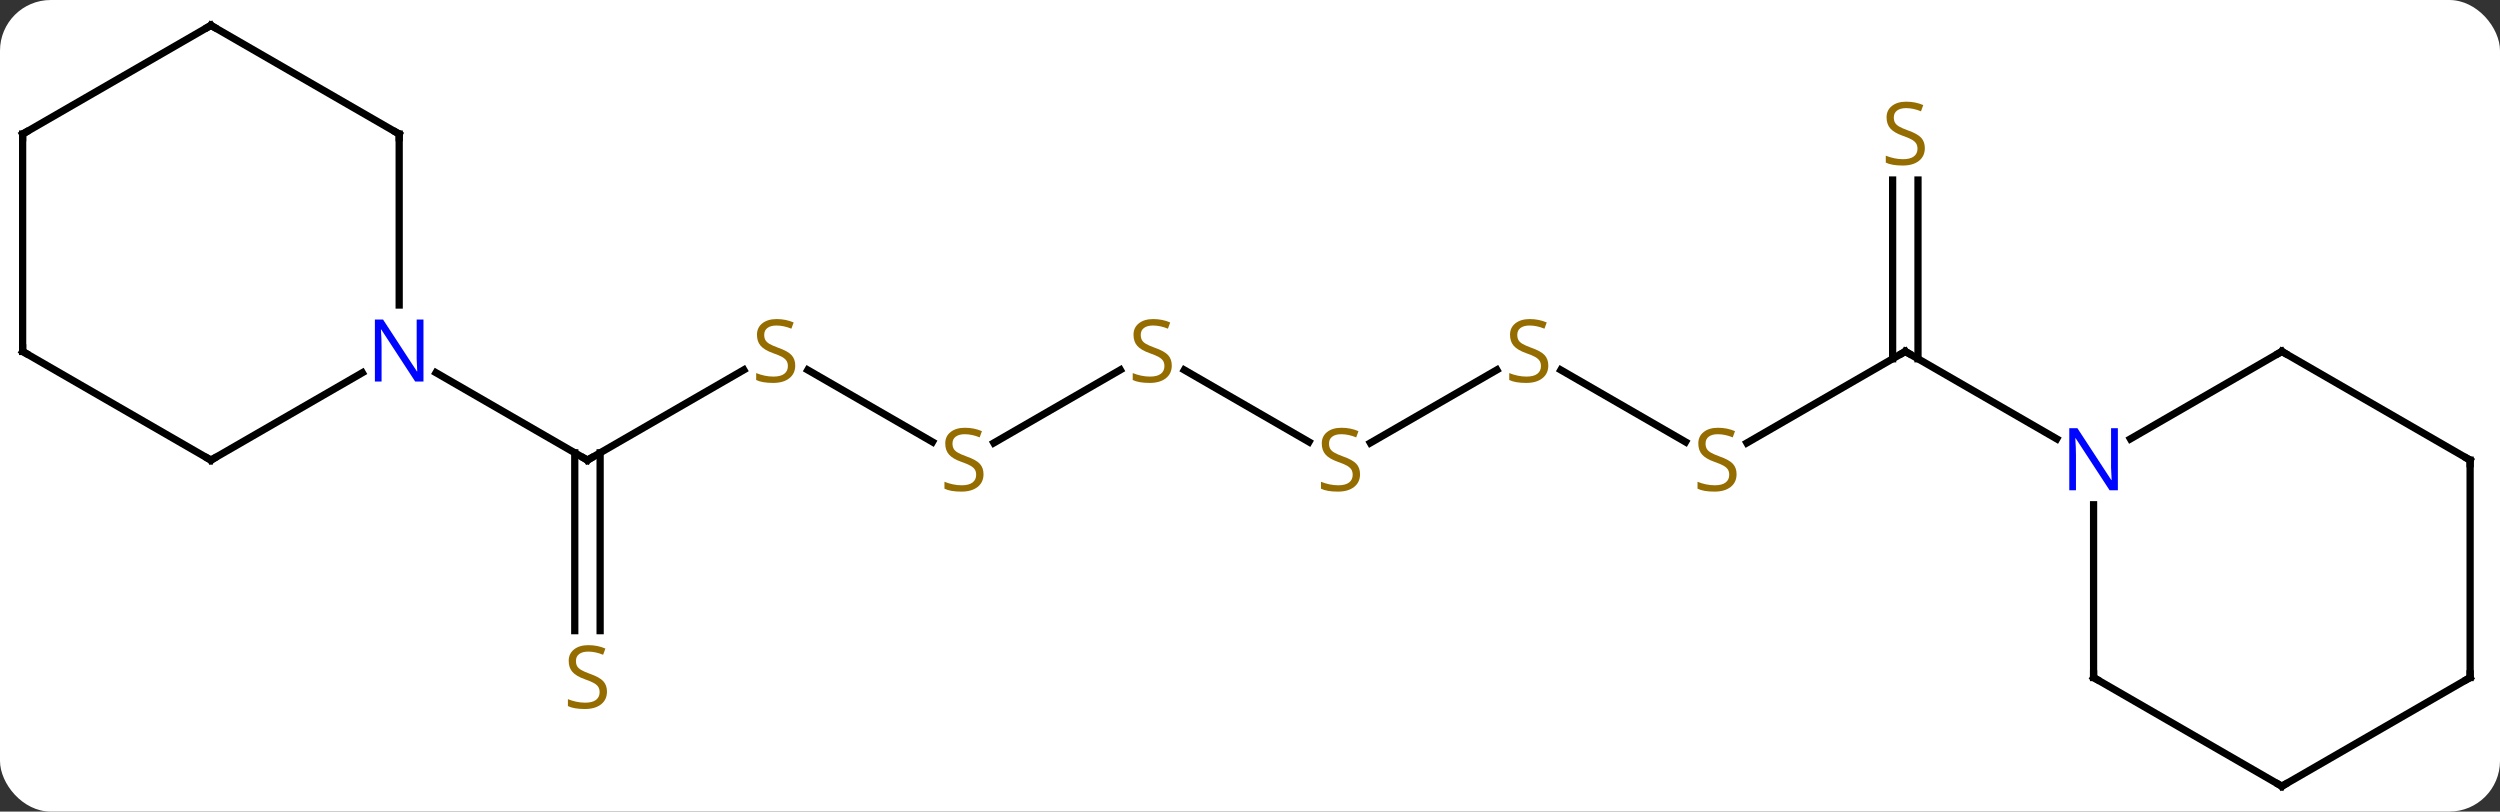 <svg width="345" viewBox="0 0 345 112" style="fill-opacity:1; color-rendering:auto; color-interpolation:auto; text-rendering:auto; stroke:black; stroke-linecap:square; stroke-miterlimit:10; shape-rendering:auto; stroke-opacity:1; fill:black; stroke-dasharray:none; font-weight:normal; stroke-width:1; font-family:'Open Sans'; font-style:normal; stroke-linejoin:miter; font-size:12; stroke-dashoffset:0; image-rendering:auto;" height="112" class="cas-substance-image" xmlns:xlink="http://www.w3.org/1999/xlink" xmlns="http://www.w3.org/2000/svg"><rect x="0" y="0" width="345" height="112" fill="#333333" stroke="none"/><svg class="cas-substance-single-component"><rect y="0" x="0" width="345" stroke="none" ry="7" rx="7" height="112" fill="white" class="cas-substance-group"/><svg y="0" x="0" width="345" viewBox="0 0 345 112" style="fill:black;" height="112" class="cas-substance-single-component-image"><svg><g><g transform="translate(172,56)" style="text-rendering:geometricPrecision; color-rendering:optimizeQuality; color-interpolation:linearRGB; stroke-linecap:butt; image-rendering:optimizeQuality;"><line y2="-4.958" y1="7.5" x2="-69.355" x1="-90.933" style="fill:none;"/><line y2="31.031" y1="6.49" x2="-92.683" x1="-92.683" style="fill:none;"/><line y2="31.031" y1="6.49" x2="-89.183" x1="-89.183" style="fill:none;"/><line y2="-4.565" y1="7.5" x2="-111.829" x1="-90.933" style="fill:none;"/><line y2="4.989" y1="-4.944" x2="-43.319" x1="-60.526" style="fill:none;"/><line y2="-4.958" y1="5.122" x2="-17.392" x1="-34.851" style="fill:none;"/><line y2="4.989" y1="-4.944" x2="8.641" x1="-8.563" style="fill:none;"/><line y2="-4.958" y1="5.122" x2="34.568" x1="17.109" style="fill:none;"/><line y2="4.989" y1="-4.944" x2="60.604" x1="43.397" style="fill:none;"/><line y2="-7.5" y1="5.122" x2="90.933" x1="69.072" style="fill:none;"/><line y2="-31.156" y1="-6.49" x2="92.683" x1="92.683" style="fill:none;"/><line y2="-31.156" y1="-6.49" x2="89.183" x1="89.183" style="fill:none;"/><line y2="4.565" y1="-7.5" x2="111.829" x1="90.933" style="fill:none;"/><line y2="-37.5" y1="-13.906" x2="-116.913" x1="-116.913" style="fill:none;"/><line y2="7.5" y1="-4.565" x2="-142.893" x1="-121.997" style="fill:none;"/><line y2="-52.5" y1="-37.5" x2="-142.893" x1="-116.913" style="fill:none;"/><line y2="-7.5" y1="7.5" x2="-168.876" x1="-142.893" style="fill:none;"/><line y2="-37.5" y1="-52.5" x2="-168.876" x1="-142.893" style="fill:none;"/><line y2="-37.5" y1="-7.5" x2="-168.876" x1="-168.876" style="fill:none;"/><line y2="-7.5" y1="4.565" x2="142.893" x1="121.997" style="fill:none;"/><line y2="37.5" y1="13.656" x2="116.913" x1="116.913" style="fill:none;"/><line y2="7.5" y1="-7.5" x2="168.876" x1="142.893" style="fill:none;"/><line y2="52.5" y1="37.5" x2="142.893" x1="116.913" style="fill:none;"/><line y2="37.5" y1="7.5" x2="168.876" x1="168.876" style="fill:none;"/><line y2="37.5" y1="52.5" x2="168.876" x1="142.893" style="fill:none;"/><path style="fill:none; stroke-miterlimit:5;" d="M-90.5 7.25 L-90.933 7.5 L-91.366 7.25"/></g><g transform="translate(172,56)" style="stroke-linecap:butt; fill:rgb(148,108,0); text-rendering:geometricPrecision; color-rendering:optimizeQuality; image-rendering:optimizeQuality; font-family:'Open Sans'; stroke:rgb(148,108,0); color-interpolation:linearRGB; stroke-miterlimit:5;"><path style="stroke:none;" d="M-62.258 -5.562 Q-62.258 -4.438 -63.078 -3.797 Q-63.898 -3.156 -65.305 -3.156 Q-66.836 -3.156 -67.648 -3.562 L-67.648 -4.516 Q-67.117 -4.297 -66.5 -4.164 Q-65.883 -4.031 -65.273 -4.031 Q-64.273 -4.031 -63.773 -4.414 Q-63.273 -4.797 -63.273 -5.469 Q-63.273 -5.906 -63.453 -6.195 Q-63.633 -6.484 -64.047 -6.727 Q-64.461 -6.969 -65.32 -7.266 Q-66.508 -7.688 -67.023 -8.273 Q-67.539 -8.859 -67.539 -9.812 Q-67.539 -10.797 -66.797 -11.383 Q-66.055 -11.969 -64.82 -11.969 Q-63.555 -11.969 -62.476 -11.5 L-62.789 -10.641 Q-63.851 -11.078 -64.851 -11.078 Q-65.648 -11.078 -66.094 -10.742 Q-66.539 -10.406 -66.539 -9.797 Q-66.539 -9.359 -66.375 -9.07 Q-66.211 -8.781 -65.82 -8.547 Q-65.43 -8.312 -64.617 -8.016 Q-63.273 -7.547 -62.766 -6.992 Q-62.258 -6.438 -62.258 -5.562 Z"/><path style="stroke:none;" d="M-88.238 39.438 Q-88.238 40.562 -89.058 41.203 Q-89.878 41.844 -91.285 41.844 Q-92.816 41.844 -93.628 41.438 L-93.628 40.484 Q-93.097 40.703 -92.48 40.836 Q-91.863 40.969 -91.253 40.969 Q-90.253 40.969 -89.753 40.586 Q-89.253 40.203 -89.253 39.531 Q-89.253 39.094 -89.433 38.805 Q-89.613 38.516 -90.027 38.273 Q-90.441 38.031 -91.3 37.734 Q-92.488 37.312 -93.003 36.727 Q-93.519 36.141 -93.519 35.188 Q-93.519 34.203 -92.777 33.617 Q-92.035 33.031 -90.8 33.031 Q-89.535 33.031 -88.456 33.5 L-88.769 34.359 Q-89.831 33.922 -90.831 33.922 Q-91.628 33.922 -92.074 34.258 Q-92.519 34.594 -92.519 35.203 Q-92.519 35.641 -92.355 35.93 Q-92.191 36.219 -91.8 36.453 Q-91.41 36.688 -90.597 36.984 Q-89.253 37.453 -88.746 38.008 Q-88.238 38.562 -88.238 39.438 Z"/><path style="stroke:none;" d="M-36.275 9.438 Q-36.275 10.562 -37.095 11.203 Q-37.915 11.844 -39.322 11.844 Q-40.853 11.844 -41.665 11.438 L-41.665 10.484 Q-41.134 10.703 -40.517 10.836 Q-39.9 10.969 -39.29 10.969 Q-38.29 10.969 -37.79 10.586 Q-37.29 10.203 -37.29 9.531 Q-37.29 9.094 -37.47 8.805 Q-37.65 8.516 -38.064 8.273 Q-38.478 8.031 -39.337 7.734 Q-40.525 7.312 -41.04 6.727 Q-41.556 6.141 -41.556 5.188 Q-41.556 4.203 -40.814 3.617 Q-40.072 3.031 -38.837 3.031 Q-37.572 3.031 -36.493 3.5 L-36.806 4.359 Q-37.868 3.922 -38.868 3.922 Q-39.665 3.922 -40.111 4.258 Q-40.556 4.594 -40.556 5.203 Q-40.556 5.641 -40.392 5.93 Q-40.228 6.219 -39.837 6.453 Q-39.447 6.688 -38.634 6.984 Q-37.29 7.453 -36.782 8.008 Q-36.275 8.562 -36.275 9.438 Z"/><path style="stroke:none;" d="M-10.295 -5.562 Q-10.295 -4.438 -11.115 -3.797 Q-11.935 -3.156 -13.342 -3.156 Q-14.873 -3.156 -15.685 -3.562 L-15.685 -4.516 Q-15.154 -4.297 -14.537 -4.164 Q-13.92 -4.031 -13.31 -4.031 Q-12.31 -4.031 -11.81 -4.414 Q-11.31 -4.797 -11.31 -5.469 Q-11.31 -5.906 -11.49 -6.195 Q-11.67 -6.484 -12.084 -6.727 Q-12.498 -6.969 -13.357 -7.266 Q-14.545 -7.688 -15.06 -8.273 Q-15.576 -8.859 -15.576 -9.812 Q-15.576 -10.797 -14.834 -11.383 Q-14.092 -11.969 -12.857 -11.969 Q-11.592 -11.969 -10.513 -11.5 L-10.826 -10.641 Q-11.888 -11.078 -12.888 -11.078 Q-13.685 -11.078 -14.131 -10.742 Q-14.576 -10.406 -14.576 -9.797 Q-14.576 -9.359 -14.412 -9.07 Q-14.248 -8.781 -13.857 -8.547 Q-13.467 -8.312 -12.654 -8.016 Q-11.31 -7.547 -10.803 -6.992 Q-10.295 -6.438 -10.295 -5.562 Z"/><path style="stroke:none;" d="M15.685 9.438 Q15.685 10.562 14.865 11.203 Q14.045 11.844 12.638 11.844 Q11.107 11.844 10.295 11.438 L10.295 10.484 Q10.826 10.703 11.443 10.836 Q12.06 10.969 12.67 10.969 Q13.67 10.969 14.17 10.586 Q14.67 10.203 14.67 9.531 Q14.67 9.094 14.49 8.805 Q14.31 8.516 13.896 8.273 Q13.482 8.031 12.623 7.734 Q11.435 7.312 10.92 6.727 Q10.404 6.141 10.404 5.188 Q10.404 4.203 11.146 3.617 Q11.888 3.031 13.123 3.031 Q14.388 3.031 15.467 3.5 L15.154 4.359 Q14.092 3.922 13.092 3.922 Q12.295 3.922 11.849 4.258 Q11.404 4.594 11.404 5.203 Q11.404 5.641 11.568 5.93 Q11.732 6.219 12.123 6.453 Q12.513 6.688 13.326 6.984 Q14.67 7.453 15.178 8.008 Q15.685 8.562 15.685 9.438 Z"/><path style="stroke:none;" d="M41.665 -5.562 Q41.665 -4.438 40.845 -3.797 Q40.025 -3.156 38.618 -3.156 Q37.087 -3.156 36.275 -3.562 L36.275 -4.516 Q36.806 -4.297 37.423 -4.164 Q38.04 -4.031 38.65 -4.031 Q39.65 -4.031 40.15 -4.414 Q40.65 -4.797 40.65 -5.469 Q40.65 -5.906 40.47 -6.195 Q40.29 -6.484 39.876 -6.727 Q39.462 -6.969 38.603 -7.266 Q37.415 -7.688 36.9 -8.273 Q36.384 -8.859 36.384 -9.812 Q36.384 -10.797 37.126 -11.383 Q37.868 -11.969 39.103 -11.969 Q40.368 -11.969 41.447 -11.5 L41.134 -10.641 Q40.072 -11.078 39.072 -11.078 Q38.275 -11.078 37.829 -10.742 Q37.384 -10.406 37.384 -9.797 Q37.384 -9.359 37.548 -9.07 Q37.712 -8.781 38.103 -8.547 Q38.493 -8.312 39.306 -8.016 Q40.65 -7.547 41.157 -6.992 Q41.665 -6.438 41.665 -5.562 Z"/><path style="stroke:none;" d="M67.648 9.438 Q67.648 10.562 66.828 11.203 Q66.008 11.844 64.601 11.844 Q63.07 11.844 62.258 11.438 L62.258 10.484 Q62.789 10.703 63.406 10.836 Q64.023 10.969 64.633 10.969 Q65.633 10.969 66.133 10.586 Q66.633 10.203 66.633 9.531 Q66.633 9.094 66.453 8.805 Q66.273 8.516 65.859 8.273 Q65.445 8.031 64.586 7.734 Q63.398 7.312 62.883 6.727 Q62.367 6.141 62.367 5.188 Q62.367 4.203 63.109 3.617 Q63.851 3.031 65.086 3.031 Q66.351 3.031 67.43 3.5 L67.117 4.359 Q66.055 3.922 65.055 3.922 Q64.258 3.922 63.812 4.258 Q63.367 4.594 63.367 5.203 Q63.367 5.641 63.531 5.93 Q63.695 6.219 64.086 6.453 Q64.476 6.688 65.289 6.984 Q66.633 7.453 67.141 8.008 Q67.648 8.562 67.648 9.438 Z"/><path style="fill:none; stroke:black;" d="M90.5 -7.25 L90.933 -7.5 L91.366 -7.25"/><path style="stroke:none;" d="M93.628 -35.562 Q93.628 -34.438 92.808 -33.797 Q91.988 -33.156 90.581 -33.156 Q89.05 -33.156 88.238 -33.562 L88.238 -34.516 Q88.769 -34.297 89.386 -34.164 Q90.003 -34.031 90.613 -34.031 Q91.613 -34.031 92.113 -34.414 Q92.613 -34.797 92.613 -35.469 Q92.613 -35.906 92.433 -36.195 Q92.253 -36.484 91.839 -36.727 Q91.425 -36.969 90.566 -37.266 Q89.378 -37.688 88.863 -38.273 Q88.347 -38.859 88.347 -39.812 Q88.347 -40.797 89.089 -41.383 Q89.831 -41.969 91.066 -41.969 Q92.331 -41.969 93.41 -41.5 L93.097 -40.641 Q92.035 -41.078 91.035 -41.078 Q90.238 -41.078 89.792 -40.742 Q89.347 -40.406 89.347 -39.797 Q89.347 -39.359 89.511 -39.07 Q89.675 -38.781 90.066 -38.547 Q90.456 -38.312 91.269 -38.016 Q92.613 -37.547 93.121 -36.992 Q93.628 -36.438 93.628 -35.562 Z"/><path style="fill:rgb(0,5,255); stroke:none;" d="M-113.561 -3.344 L-114.702 -3.344 L-119.39 -10.531 L-119.436 -10.531 Q-119.343 -9.266 -119.343 -8.219 L-119.343 -3.344 L-120.265 -3.344 L-120.265 -11.906 L-119.14 -11.906 L-114.468 -4.75 L-114.421 -4.75 Q-114.421 -4.906 -114.468 -5.766 Q-114.515 -6.625 -114.499 -7 L-114.499 -11.906 L-113.561 -11.906 L-113.561 -3.344 Z"/><path style="fill:none; stroke:black;" d="M-116.913 -37 L-116.913 -37.5 L-117.346 -37.75"/><path style="fill:none; stroke:black;" d="M-142.46 7.25 L-142.893 7.5 L-143.326 7.25"/><path style="fill:none; stroke:black;" d="M-142.46 -52.25 L-142.893 -52.5 L-143.326 -52.25"/><path style="fill:none; stroke:black;" d="M-168.443 -7.25 L-168.876 -7.5 L-168.876 -8"/><path style="fill:none; stroke:black;" d="M-168.443 -37.75 L-168.876 -37.5 L-168.876 -37"/><path style="fill:rgb(0,5,255); stroke:none;" d="M120.265 11.656 L119.124 11.656 L114.436 4.469 L114.39 4.469 Q114.483 5.734 114.483 6.781 L114.483 11.656 L113.561 11.656 L113.561 3.094 L114.686 3.094 L119.358 10.25 L119.405 10.25 Q119.405 10.094 119.358 9.234 Q119.311 8.375 119.327 8 L119.327 3.094 L120.265 3.094 L120.265 11.656 Z"/><path style="fill:none; stroke:black;" d="M142.46 -7.25 L142.893 -7.5 L143.326 -7.25"/><path style="fill:none; stroke:black;" d="M116.913 37 L116.913 37.5 L117.346 37.75"/><path style="fill:none; stroke:black;" d="M168.443 7.25 L168.876 7.5 L168.876 8"/><path style="fill:none; stroke:black;" d="M142.46 52.25 L142.893 52.5 L143.326 52.25"/><path style="fill:none; stroke:black;" d="M168.876 37 L168.876 37.5 L168.443 37.75"/></g></g></svg></svg></svg></svg>